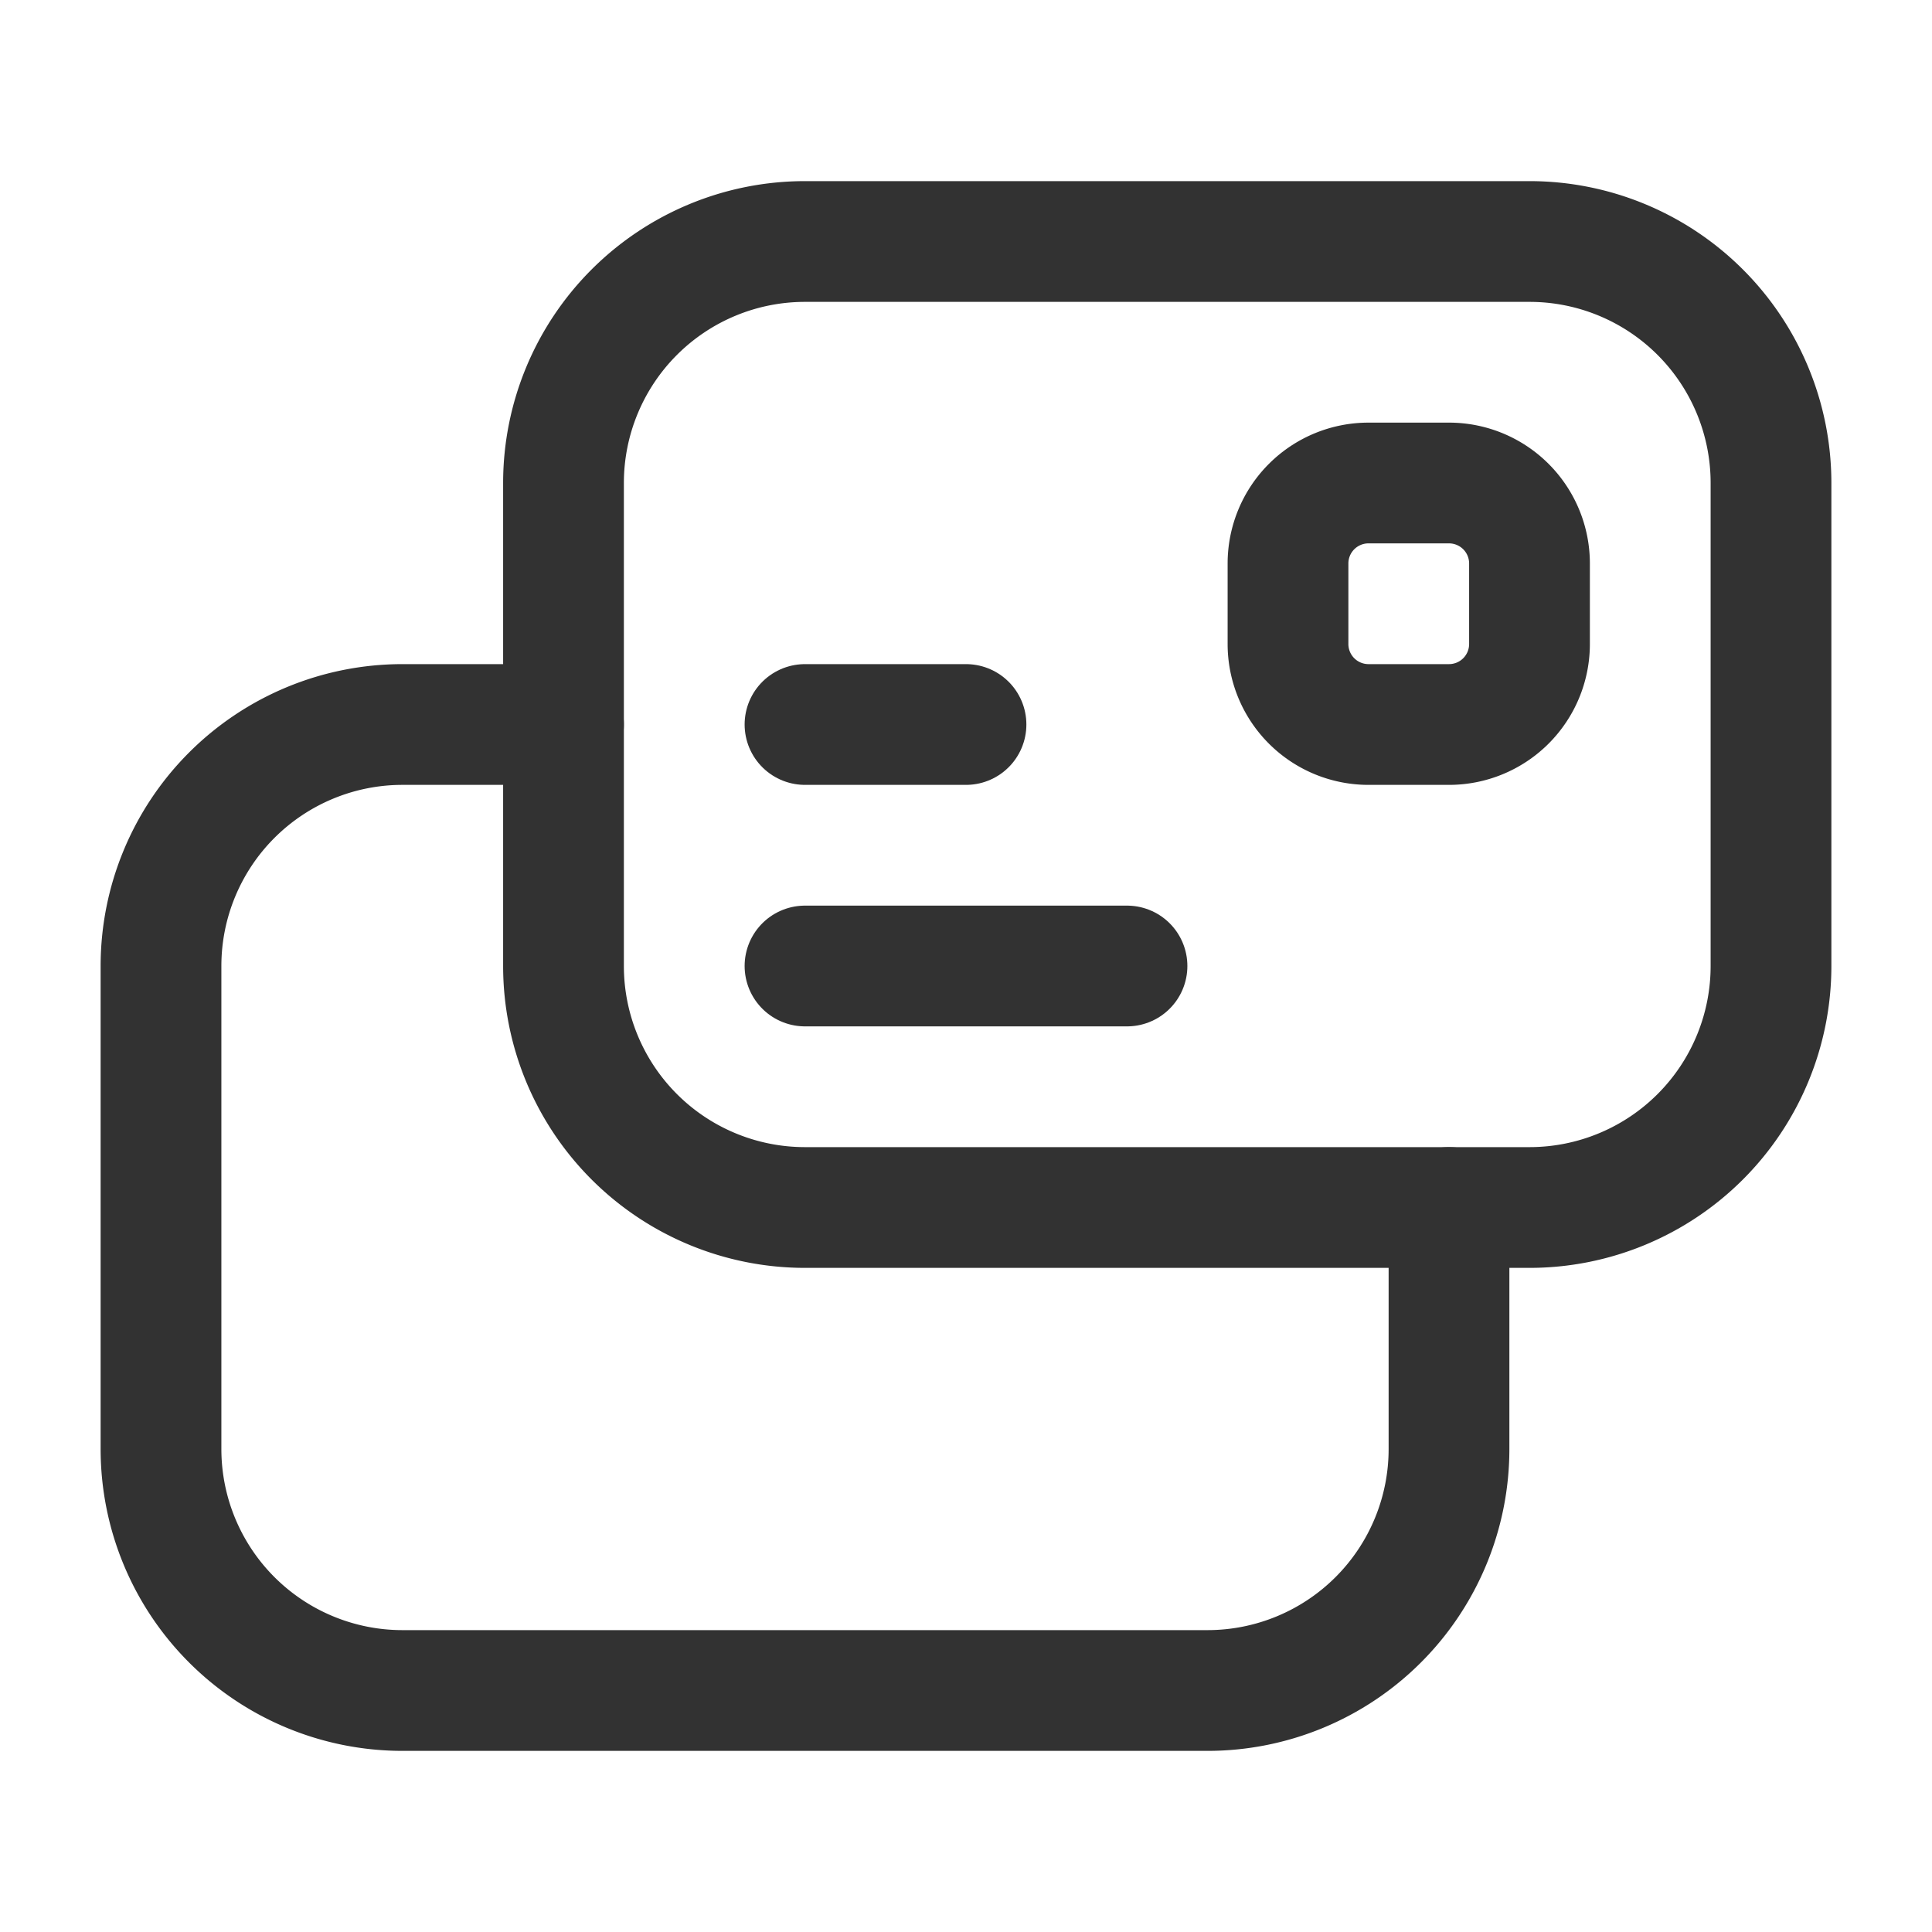 <svg xmlns="http://www.w3.org/2000/svg" viewBox="0 0 24 24"><g id="Layer_2" data-name="Layer 2"><rect width="24" height="24" fill="none"/><path d="M19,15H10a3,3,0,0,1-3-3V6a3,3,0,0,1,3-3h9a3,3,0,0,1,3,3v6A3,3,0,0,1,19,15Z" fill="none" stroke="#323232" stroke-linecap="round" stroke-linejoin="round" stroke-width="1.5"/><path d="M17,6h1a1,1,0,0,1,1,1V8a1,1,0,0,1-1,1H17a1,1,0,0,1-1-1V7A1,1,0,0,1,17,6Z" fill="none" stroke="#323232" stroke-linecap="round" stroke-linejoin="round" stroke-width="1.5"/><path d="M12,9H10" fill="none" stroke="#323232" stroke-linecap="round" stroke-linejoin="round" stroke-width="1.5"/><path d="M14,12H10" fill="none" stroke="#323232" stroke-linecap="round" stroke-linejoin="round" stroke-width="1.5"/><path d="M18,15v3a3,3,0,0,1-3,3H5a3,3,0,0,1-3-3V12A3,3,0,0,1,5,9H7" fill="none" stroke="#323232" stroke-linecap="round" stroke-linejoin="round" stroke-width="1.5"/></g></svg>